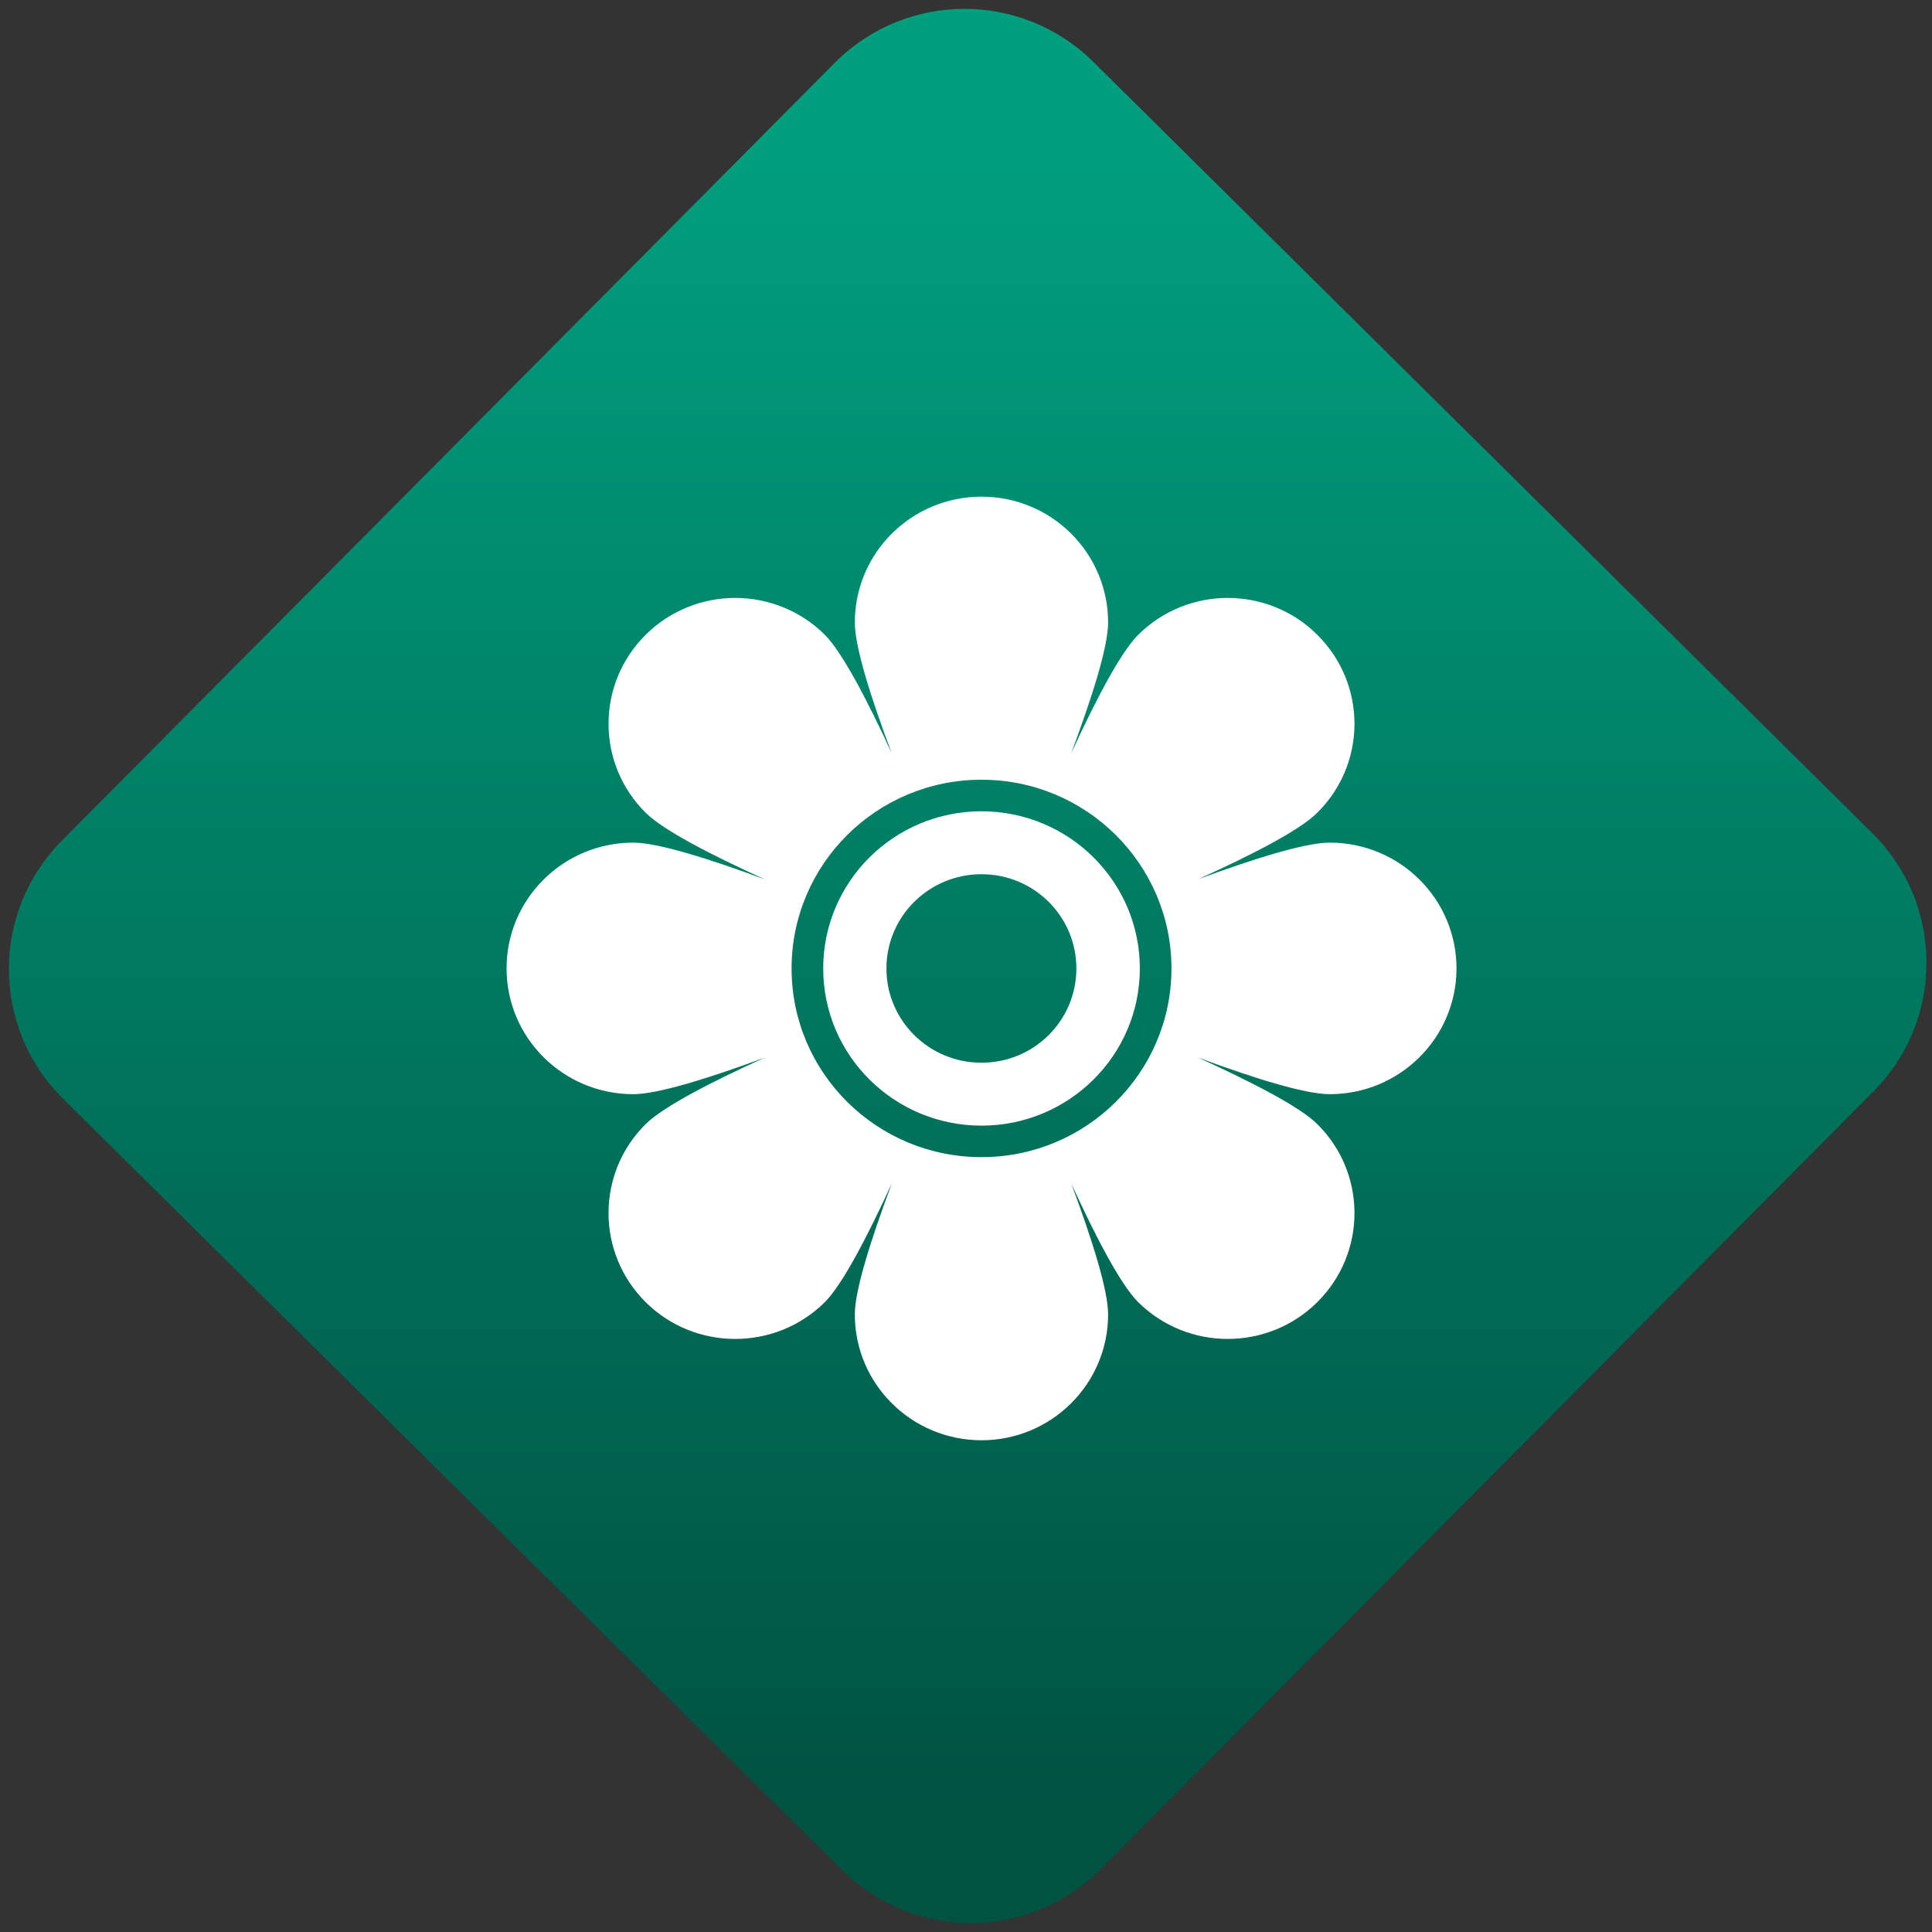 <svg width="64" height="64" viewBox="0 0 64 64" version="1.1"><rect x="0" y="0" width="64" height="64" fill="#333333" stroke="none"/><defs><linearGradient id="linear-pattern-0" gradientUnits="userSpaceOnUse" x1="0" y1="0" x2="0" y2="1" gradientTransform="matrix(60, 0, 0, 56, 0, 4)"><stop offset="0" stop-color="#00a07f" stop-opacity="1"/><stop offset="1" stop-color="#005241" stop-opacity="1"/></linearGradient></defs><path fill="url(#linear-pattern-0)" fill-opacity="1" d="M 36.219 2.051 L 62.027 27.605 C 64.402 29.957 64.418 33.785 62.059 36.156 L 36.461 61.918 C 34.105 64.289 30.27 64.305 27.895 61.949 L 2.086 36.395 C -0.289 34.043 -0.305 30.215 2.051 27.844 L 27.652 2.082 C 30.008 -0.289 33.844 -0.305 36.219 2.051 Z M 36.219 2.051 " /><g transform="matrix(1.008,0,0,1.003,16.221,16.077)"><path fill-rule="nonzero" fill="rgb(100%, 100%, 100%)" fill-opacity="1" d="M 16.164 0.375 C 13.863 0.375 12 2.234 12 4.531 C 12 5.344 12.531 7.023 13.211 8.844 C 12.402 7.078 11.586 5.516 11.016 4.938 C 10.203 4.125 9.133 3.719 8.07 3.719 C 7.008 3.719 5.938 4.125 5.125 4.938 C 3.5 6.562 3.5 9.191 5.125 10.812 C 5.703 11.391 7.273 12.203 9.047 13.016 C 7.219 12.336 5.531 11.801 4.719 11.801 C 2.422 11.801 0.555 13.66 0.555 15.953 C 0.555 18.25 2.422 20.109 4.719 20.109 C 5.531 20.109 7.211 19.578 9.039 18.902 C 7.27 19.711 5.703 20.523 5.125 21.098 C 3.5 22.719 3.5 25.352 5.125 26.977 C 6.75 28.598 9.387 28.598 11.016 26.977 C 11.59 26.398 12.406 24.828 13.215 23.059 C 12.539 24.883 12 26.566 12 27.383 C 12 29.676 13.863 31.539 16.164 31.539 C 18.461 31.539 20.324 29.676 20.324 27.383 C 20.324 26.566 19.789 24.891 19.117 23.066 C 19.922 24.832 20.734 26.398 21.312 26.977 C 22.938 28.598 25.574 28.598 27.199 26.977 C 28.828 25.352 28.828 22.719 27.199 21.098 C 26.625 20.523 25.051 19.711 23.277 18.898 C 25.105 19.578 26.789 20.109 27.609 20.109 C 29.906 20.109 31.773 18.25 31.773 15.953 C 31.773 13.66 29.906 11.801 27.609 11.801 C 26.789 11.801 25.109 12.336 23.285 13.008 C 25.055 12.203 26.625 11.391 27.199 10.812 C 28.828 9.191 28.828 6.562 27.199 4.938 C 26.391 4.125 25.32 3.719 24.254 3.719 C 23.191 3.719 22.125 4.125 21.312 4.938 C 20.734 5.516 19.922 7.082 19.109 8.852 C 19.789 7.027 20.324 5.344 20.324 4.531 C 20.324 2.234 18.461 0.375 16.164 0.375 M 16.164 9.723 C 19.609 9.723 22.406 12.516 22.406 15.957 C 22.406 19.398 19.609 22.188 16.164 22.188 C 12.715 22.188 9.922 19.398 9.922 15.957 C 9.922 12.516 12.715 9.723 16.164 9.723 Z M 16.164 10.766 C 13.289 10.766 10.961 13.09 10.961 15.957 C 10.961 18.824 13.289 21.148 16.164 21.148 C 19.035 21.148 21.367 18.824 21.367 15.957 C 21.367 13.09 19.035 10.766 16.164 10.766 Z M 16.164 12.844 C 17.887 12.844 19.281 14.234 19.281 15.957 C 19.281 17.68 17.887 19.07 16.164 19.07 C 14.438 19.07 13.039 17.68 13.039 15.957 C 13.039 14.234 14.438 12.844 16.164 12.844 Z M 16.164 12.844 "/></g></svg>
